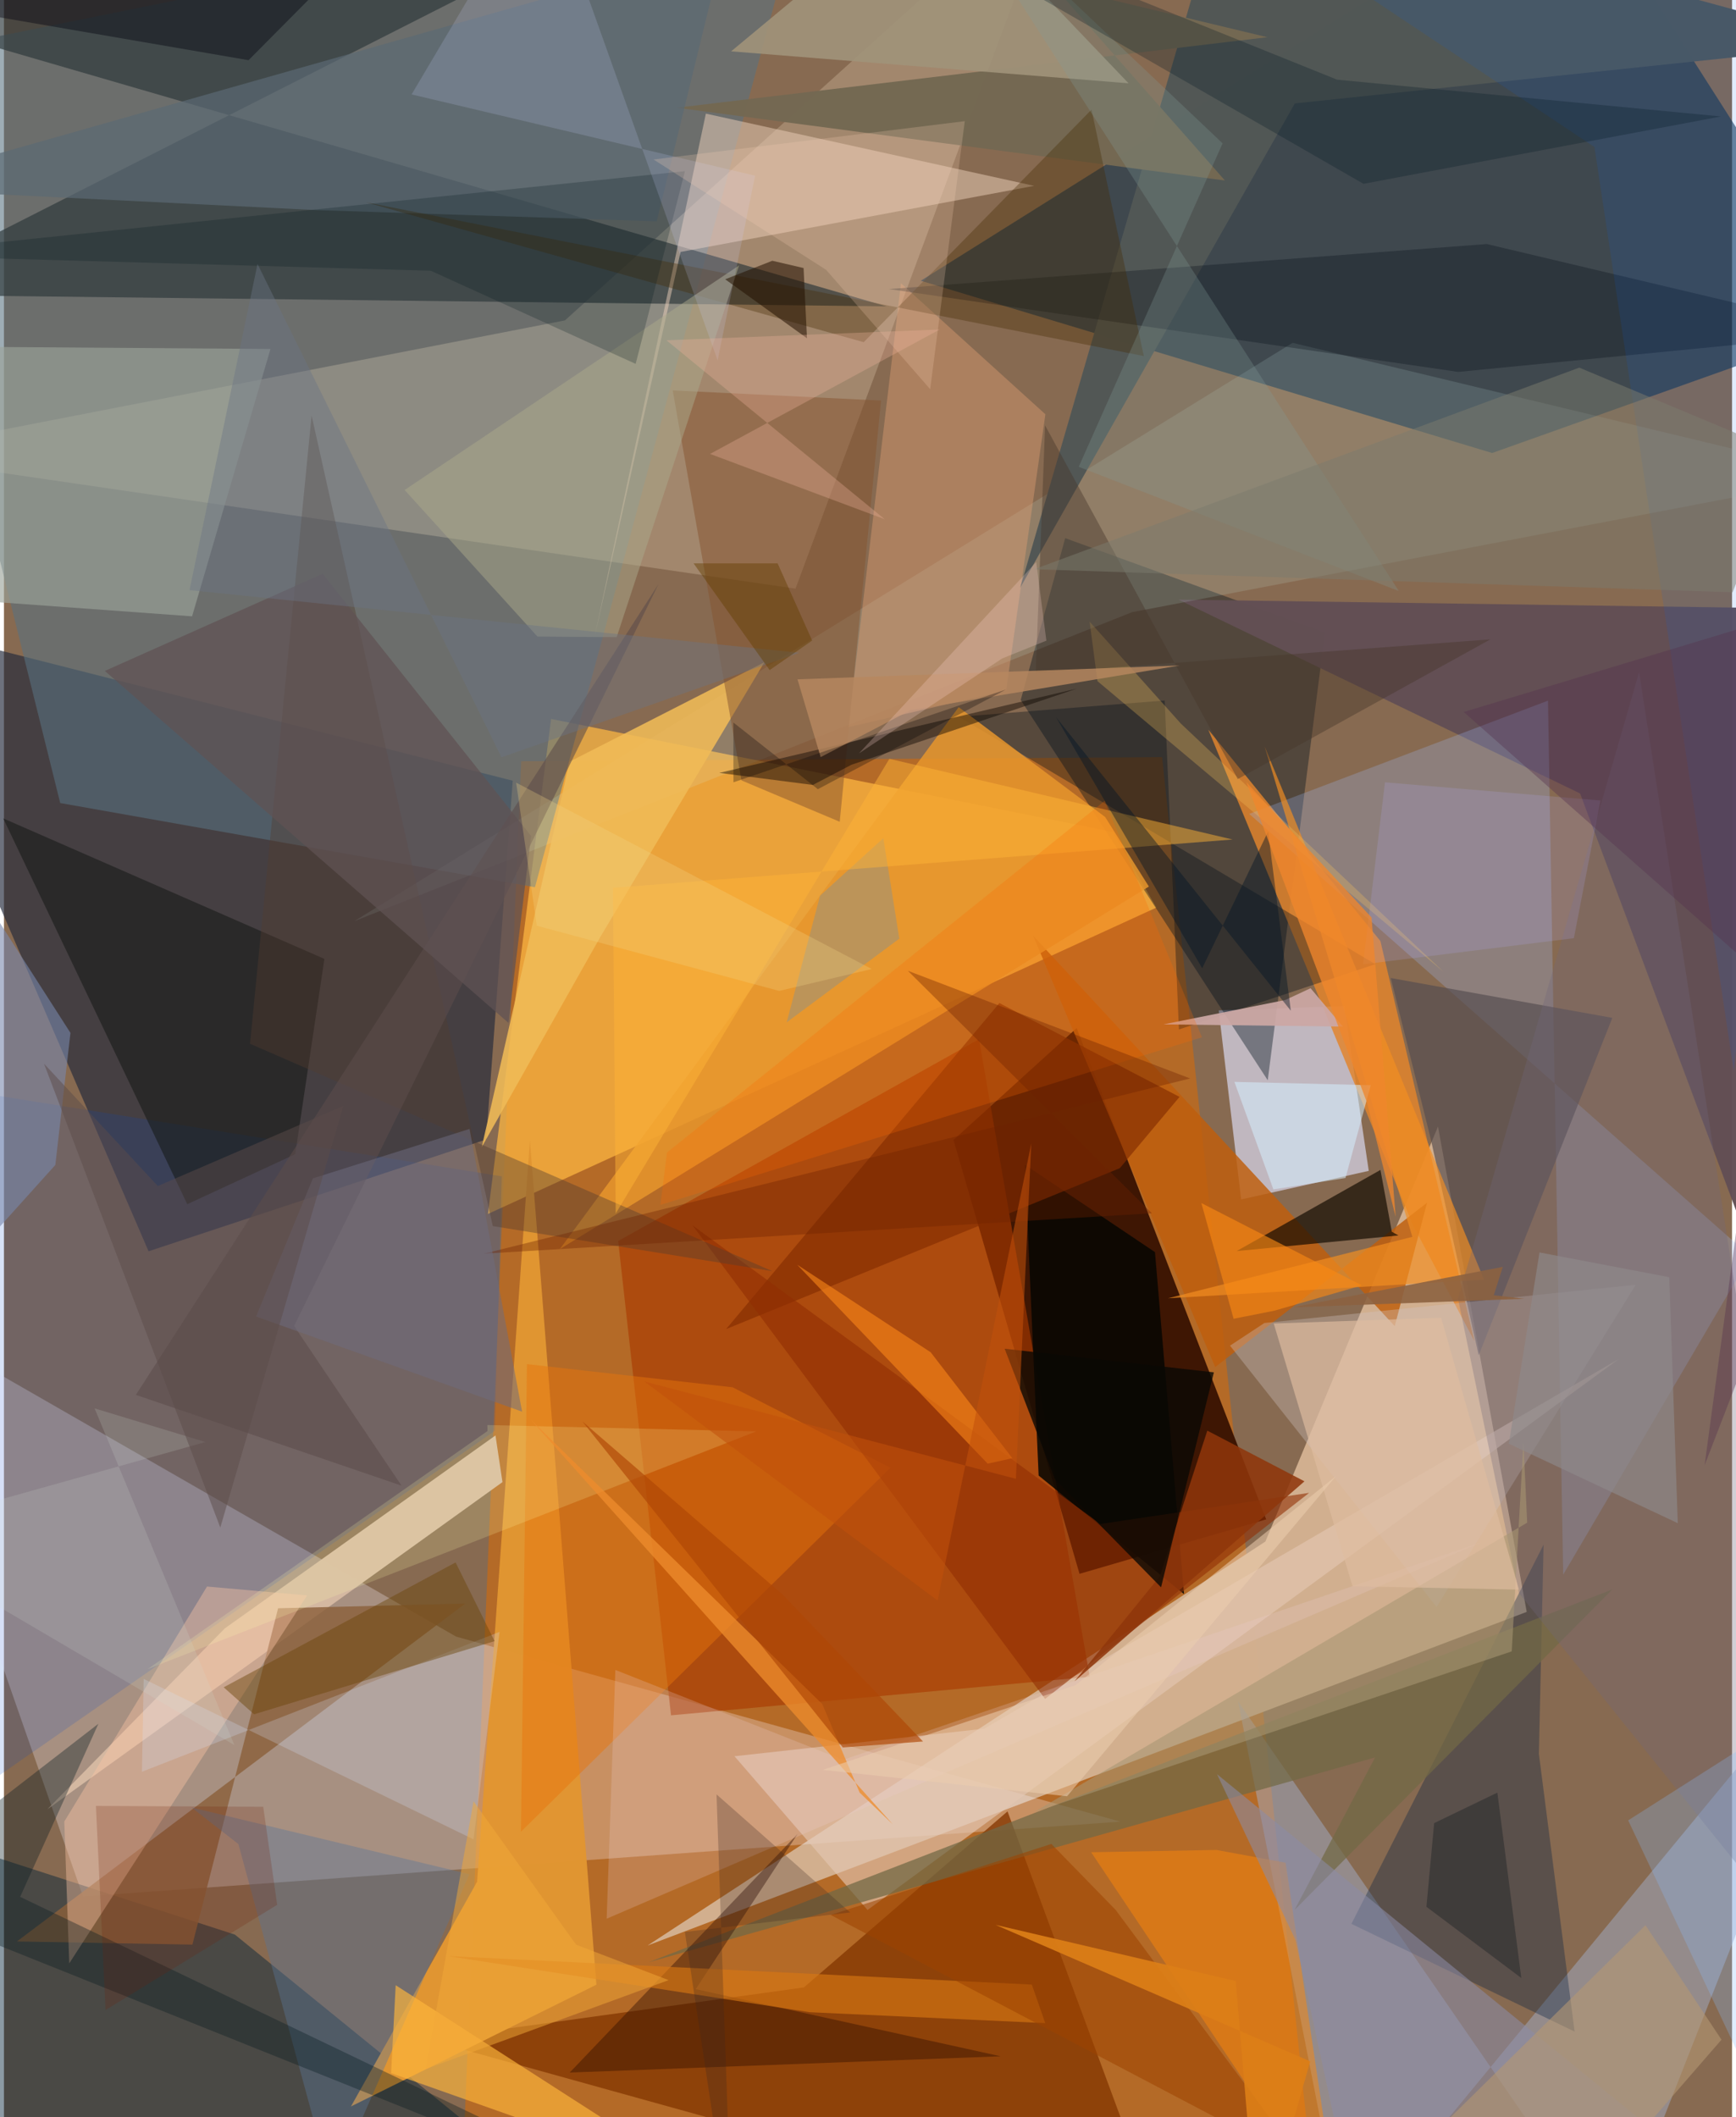 <svg xmlns="http://www.w3.org/2000/svg" width="228" height="278" viewBox="0 0 836 1024"><path fill="#876a51" d="M0 0h836v1024H0z"/><path fill="#dd6a00" fill-opacity=".522" d="M221.963 1047.382L636.483 1086l-76.21-719.792-310.065 1.989z"/><path fill="#d3b190" fill-opacity=".976" d="M693.743 544.89l42.925 234.724-425.264 161.34 298.842-195.382z"/><path fill="#3e1703" fill-opacity=".996" d="M518.935 497.256l-59.567 54.088 60.955 209.862 90.308-26.337z"/><path fill="#0e314c" fill-opacity=".592" d="M719.95 219.103l-276.418-83.318L759.097-62 898 155.73z"/><path fill="#232a3c" fill-opacity=".663" d="M69.952 605.2L-62 299.356l308.131 78.248-12.851 173.53z"/><path fill="#feb842" fill-opacity=".718" d="M557.475 438.984l-323.354 148.17 30.57-239.41 271.88 54.641z"/><path fill="#fbf4ff" fill-opacity=".275" d="M38.274 917.285l501.796-36.224-321.33-89.492L-62 630.32z"/><path fill="#597280" fill-opacity=".58" d="M27.217 388.404l229.666 40.714L389.989-62-62 29.554z"/><path fill="#d9d7ed" fill-opacity=".702" d="M598.512 580.138l-10.842-91.446 60.8-2.066 11.782 79.676z"/><path fill="#feedce" fill-opacity=".231" d="M511.683-62l-240.3 216.966L-62 219.796l444.927 64.908z"/><path fill="#2c363a" fill-opacity=".667" d="M340.942-62L-62 6.012l489.038 142.172L-62 142.436z"/><path fill="#a3b0cc" fill-opacity=".478" d="M778.719 1086L597.025 822.88l51.652 262.44L898 782.842z"/><path fill="#00141d" fill-opacity=".392" d="M491.89 338.568l119.493 183.93 27.684-216.578-125.671-45.63z"/><path fill="#833600" fill-opacity=".776" d="M563.078 1086l-358.032-99.501 181.946-25.252 98.509-85.159z"/><path fill="#002337" fill-opacity=".455" d="M-8.382 1066.416L-62 879.484l173.723 56.218 138.841 112.881z"/><path fill="#a83900" fill-opacity=".635" d="M297.14 600.234l25.569 229.412 202.543-18.631L471.69 502.63z"/><path fill="#e09532" fill-opacity=".992" d="M254.44 551.48l-25.527 358.594-61.049 108.74 118.745-58.89z"/><path fill="#e1842d" fill-opacity=".839" d="M711.321 648.554l-45.427-193.396-83.255-102.228 99.057 239.745z"/><path fill="#d4b8a1" fill-opacity=".996" d="M21.018 875.07l85.774-87.443 130.997-93.354 3.372 22.576z"/><path fill="#624f54" fill-opacity=".976" d="M898 746.123l-30.794-451.829-299.025-4.28 194.316 93.755z"/><path fill="#a1c0ff" fill-opacity=".247" d="M602.41 393.65l144.546-54.764 7.352 422.742 90.516-154.09z"/><path fill="#bf5e0c" fill-opacity=".831" d="M688.445 581.712l-102.48 79.499-88.095-208.656 174.953 188.851z"/><path fill="#d4fffe" fill-opacity=".133" d="M891.037 230.216l-345.252 65.862-376.37 149.498 453.991-279.762z"/><path fill="#edd1ba" fill-opacity=".494" d="M327.327 121.867l171.06-31.977-158.823-34.927-53.582 251.978z"/><path fill="#060603" fill-opacity=".859" d="M493.925 563.336l6.621 150.33 70.34 57.346-14.055-165.399z"/><path fill="#062240" fill-opacity=".345" d="M651.86 930.51l107.98 52.105-17.285-134.318 2.267-101.202z"/><path fill="#044bc5" fill-opacity=".157" d="M240.834 568.95L-5.472 529.56l1.156 330.565 241.783-168.08z"/><path fill="#e4c7b2" fill-opacity=".627" d="M474.213 836.105L781.17 657.311 417.763 923.792l-64.37-74.366z"/><path fill="#8b5f3a" fill-opacity=".808" d="M91.176 940.546l-84.91-1.531 216.882-163.428-90.52 2.28z"/><path fill="#9ca49a" fill-opacity=".635" d="M-62 286.984V167.403l190.938 1.381-37.932 129.311z"/><path fill="#141815" fill-opacity=".553" d="M140.893 558.268l14.139-94.481L-.352 395.83l89.033 186.598z"/><path fill="#e3a276" fill-opacity=".404" d="M484.833 333.938l-76.415 17.774L433.95 137.03l69.864 63.342z"/><path fill="#f0bb57" fill-opacity=".878" d="M367.873 320.304l-79.308 132.764-57.447 101.79 42.52-186.464z"/><path fill="#000d17" fill-opacity=".353" d="M568.42 497.917l-6.894-159.107-99.564 7.884 201.49 119.643z"/><path fill="#564d50" fill-opacity=".671" d="M713.422 655.5l-23.055-104.048-19.457-78.415 107.168 19.274z"/><path fill="#852c00" fill-opacity=".659" d="M481.555 485.143L349.37 642.82l190.444-77.812 28.897-34.48z"/><path fill="#525856" fill-opacity=".996" d="M624.49 50.015L898 21.292 592.332-62l-100.72 346.31z"/><path fill="#d0c6c5" fill-opacity=".341" d="M789.402 621.412l-96.321 155.827-99.95-126.38 16.633-10.976z"/><path fill="#86542f" fill-opacity=".494" d="M356.778 377.45L323.52 188.825l100.786 4.91-19.987 203.726z"/><path fill="#e6952c" fill-opacity=".851" d="M268.943 604.13l192.923-262.105 70.86 53.13 21.16 33.644z"/><path fill="#e7750b" fill-opacity=".467" d="M253 659.778l99.5 11.214 76.336 38.912L250.095 885.96z"/><path fill="#110900" fill-opacity=".675" d="M674.612 597.55l-3.193-1.8-5.51-29.897-69.56 39.245z"/><path fill="#fd8809" fill-opacity=".486" d="M525.976 895.868l60.575-1.115 33.465 6.181 25.93 174.396z"/><path fill="#902d02" fill-opacity=".584" d="M530.372 737.1l101.041-15.056-127.751 99.659L333.088 592.63z"/><path fill="#726946" fill-opacity=".737" d="M778.046 768.786L624.358 923.775l38.952-73.767-351.433 99.056z"/><path fill="#5b7698" fill-opacity=".404" d="M113.407 891.9l-22.674-17.69 134.439 32.29-66.52 151.38z"/><path fill="#ffb63b" fill-opacity=".659" d="M187.283 1002.707L422.72 1086h-37.485L189.513 960.178z"/><path fill="#2f0e00" fill-opacity=".416" d="M482.17 994.552L334.665 962.07l49.317-75.112-110.277 115.461z"/><path fill="#fbc4a4" fill-opacity=".408" d="M29.194 881.023l69.027-113.665 48.457 4.281L31.58 949.62z"/><path fill="#f38e21" fill-opacity=".675" d="M609.875 361.046l71.47 237.176-118.22 29.706 152.896-8.997z"/><path fill="#736852" fill-opacity=".988" d="M611.204 17.998l-285.81 34.107 265.28 35.19L507.733-6.79z"/><path fill="#d67714" fill-opacity=".643" d="M503.745 978.511l-114.019-5.276-174.772-27.133 282.307 13.77z"/><path fill="#000815" fill-opacity=".282" d="M717.37 118.04L898 160.86l-194.484 19.02-275.385-40.076z"/><path fill="#5b6a73" fill-opacity=".694" d="M-62 91.082l213.284 10.541 164.485 5.418 32.307-132.266z"/><path fill="#523c2f" fill-opacity=".404" d="M236.492 593.015l-87.67-392.086-29.771 303.906L371.716 614.82z"/><path fill="#a09379" fill-opacity=".914" d="M351.794 24.83L456.23-62l43.867 56.284 43.966 46.012z"/><path fill="#7491a4" fill-opacity=".369" d="M394.804 433.206l30.603-27.791 7.747 48.569-54.491 40.48z"/><path fill="#071a21" fill-opacity=".357" d="M359.483 1086L-62 917.047l107.692-83.33-37.863 83.73z"/><path fill="#8b8ba6" fill-opacity=".561" d="M586.854 858.124l37.983 80.25L656.753 1086H866.09z"/><path fill="#0c0600" fill-opacity=".443" d="M346.077 373.818l172.959-40.76-109.022 36.824-18.694 9.774z"/><path fill="#0065f2" fill-opacity=".118" d="M898-1.853l-61.176 519.817-67.4-446.86-137.847-91.716z"/><path fill="#452902" fill-opacity=".341" d="M415.92 165.507L174.995 97.805l376.441 74.415-25.3-119.195z"/><path fill="#d9e4fb" fill-opacity=".243" d="M227.176 889.641l12.584-100.359-172.998 67.652.831-44.901z"/><path fill="#aba98c" fill-opacity=".498" d="M296.412 308.173l-38.327-.295-64.25-70.891 161.798-108.618z"/><path fill="#cba7a4" fill-opacity=".933" d="M632.107 477.97l15.62 18.563-86.78-1.072 58.924-11.804z"/><path fill="#7988ad" fill-opacity=".592" d="M-62 659.953l86.855-96.509 7.316-63.885L-62 352.815z"/><path fill="#edccd2" fill-opacity=".231" d="M295.771 807.693l-4.194 120.312L714.68 745.953 405.86 851.167z"/><path fill="#849b99" fill-opacity=".278" d="M674.782 285.856L451.016-62 589.542 69.323 519.94 225.781z"/><path fill="#6a4507" fill-opacity=".447" d="M121.006 829.14l116.356-35.388-18.875-38.06-112.19 60.4z"/><path fill="#5c4c4a" fill-opacity=".58" d="M140.38 641.333l176.242-358.772-252.8 392.087 128.5 43.904z"/><path fill="#72687b" fill-opacity=".314" d="M703.412 628.042l87.617-302.89L891.122 967.15 732.926 770.586z"/><path fill="#03161d" fill-opacity=".231" d="M206.485 130.946l99.103 45.051 23.86-93.207L-62 123.355z"/><path fill="#071926" fill-opacity=".282" d="M395.236-62L657.704 88.905 830.65 56.33 644.949 38.534z"/><path fill="#fac55d" fill-opacity=".275" d="M525.206 300.657l44.18 49.354 127.037 120.022L529 329.436z"/><path fill="#8f360b" fill-opacity=".863" d="M559.216 762.38l-41.329 50.84 111.264-96.752-47.004-24.516z"/><path fill="#ced2ff" fill-opacity=".173" d="M260.977-62l-63.77 107.67 166.176 39.295-18.124 89.355z"/><path fill="#fe8a1a" fill-opacity=".573" d="M475.895 707.931l11.942-2.65-39.518-51.245-64.574-42.335z"/><path fill="#9c4300" fill-opacity=".557" d="M629.055 1046.691l-229.112-120.49 106.771-34.353 31.068 31.886z"/><path fill="#fdd3b6" fill-opacity=".22" d="M314.245 77.14l83.51 53.375 50.324 57.732 16.739-129.644z"/><path fill="#d5f0ff" fill-opacity=".525" d="M614.115 575.285l34.877-5.52 12.219-44.894-65.955-1.606z"/><path fill="#88bcfd" fill-opacity=".267" d="M898 809.016l-112.245 71.427 75.978 160.975L898 1027.246z"/><path fill="#a89672" fill-opacity=".58" d="M498.107 876.589L736.89 736.467l-1.818-39.121-5.647 101.36z"/><path fill="#ffffb0" fill-opacity=".18" d="M363.954 692.313l-130.092-3.074.059 2.91L69.5 807.3z"/><path fill="#605254" fill-opacity=".733" d="M48.788 324.503l195.273 170.229 10.953-90.401-100.839-126.82z"/><path fill="#ffb438" fill-opacity=".478" d="M594.393 406.045l-166.048-39.038-132.398 219.94-1.328-157.536z"/><path fill="#fc6a00" fill-opacity=".251" d="M579.556 501.715L317.578 582.76l3.17-25.332 211.745-170.083z"/><path fill="#48372b" fill-opacity=".427" d="M503.668 205.756l-4.534 119.858 219.973-16.381-122.224 67.574z"/><path fill="#6c2200" fill-opacity=".369" d="M232.186 606.35l341.643-84.74-136.534-52.073 118.056 117.28z"/><path fill="#b5b1ff" fill-opacity=".173" d="M759.488 453.769L657.49 466.413l10.612-88.03 104.235 8.788z"/><path fill="#0a0804" fill-opacity=".792" d="M508.377 715.375l51.402 52.347 25.544-103.973-101.216-11.418z"/><path fill="#f88914" fill-opacity=".631" d="M614.758 633.883l42.153-12.192-77.645-39.82 15.608 55.978z"/><path fill="#b7885f" fill-opacity=".82" d="M395.098 366.184l-11.21-37.617 184.904-6.696-130.178 21.59z"/><path fill="#ed8c2d" fill-opacity=".765" d="M413.955 867.016l16.033 15.351L254.794 686.59l141.058 137.568z"/><path fill="#b39772" fill-opacity=".596" d="M830.894 986.531l-36.769-55.384L636.941 1086h107.566z"/><path fill="#00020e" fill-opacity=".404" d="M181.394-34.438L114.803-62-62-1.924l180.324 31.031z"/><path fill="#041725" fill-opacity=".431" d="M579.674 468.318l31.886-66.131 10.985 86.657-113.482-141.842z"/><path fill="#36251f" fill-opacity=".259" d="M344.718 867.87l64.665 57.106-79.984 9.426L352.267 1086z"/><path fill="#dfbc9f" fill-opacity=".659" d="M732.908 768.845l-37.649-131.483-80.98 2.765 38.132 127.093z"/><path fill="#6e6c7f" fill-opacity=".522" d="M250.664 682.777l-25.426-136.755-75.796 23.918-27.46 66.808z"/><path fill="#7c7c6e" fill-opacity=".506" d="M498.386 275.327l337.892 11.13 26.38-66.604-100.57-42.044z"/><path fill="#dd7f17" fill-opacity=".922" d="M479.703 930.986l152.216 66.024-25.276 88.99-10.74-127.841z"/><path fill="#241101" fill-opacity=".545" d="M371.708 126.124l15.123 3.517 1.648 33.962-39.57-28.517z"/><path fill="#ef862c" fill-opacity=".776" d="M601.022 378.308l60.575 65.456 11.678 144.805-13.872-55.279z"/><path fill="#6b7585" fill-opacity=".416" d="M89.766 285.416l295.036 30.297-144.11 50.557L122.66 127.68z"/><path fill="#eeb39e" fill-opacity=".314" d="M341.592 219.547l84.526 31.597-105.62-86.56 132.176-5.21z"/><path fill="#d5dbd2" fill-opacity=".173" d="M97.492 697.46l-53.643-16.276 67.632 162.849L-62 742.157z"/><path fill="#6f1f06" fill-opacity=".208" d="M132.183 921.292l-83.04 50.882-4.652-98.713 80.932.417z"/><path fill="#26292a" fill-opacity=".506" d="M691.887 881.777l-3.738 40.474 45.9 34.442-11.582-89.67z"/><path fill="#8c6140" fill-opacity=".894" d="M725.094 612.75l-4.359 13.714 14.709 1.706-112.073 4.152z"/><path fill="#ecccae" fill-opacity=".557" d="M396.123 856.018l118.184 12.776L644.398 713.94 518.365 815.08z"/><path fill="#56324e" fill-opacity=".4" d="M878.968 292.214l-172.803 52.15L898 513.799l-75.278 194.904z"/><path fill="#030306" fill-opacity=".282" d="M352.872 349.46l.042 28.907 132.013-44.948-91.184 48.276z"/><path fill="#ae4606" fill-opacity=".659" d="M279.815 687.481l96.908 83.791 67.895 71.029-38.798 2.882z"/><path fill="#ffd7d5" fill-opacity=".243" d="M482.963 318.444l21.328-8.587-4.908-38.009-85.765 92.545z"/><path fill="#c1500b" fill-opacity=".565" d="M496.989 553.06l-45.32 221.064L309.79 668.169l179.76 47.078z"/><path fill="#f2d585" fill-opacity=".278" d="M247.78 378.54l9.99 69.186 117.281 31.545 44.756-10.591z"/><path fill="#5c4b49" fill-opacity=".494" d="M74.436 573.649l89.754-38.724-59.53 203.907-85.294-224.383z"/><path fill="#8f8a8b" fill-opacity=".647" d="M809.74 736.702l-81.73-38.426 14.848-92.51 62.773 11.974z"/><path fill="#f2a939" fill-opacity=".506" d="M204.005 1000.741l23.182-129.506 49.598 69.336 44.756 17.144z"/><path fill="#633e00" fill-opacity=".447" d="M370.424 324.105l-36.805-51.622h40.664L390.99 309.8z"/></svg>